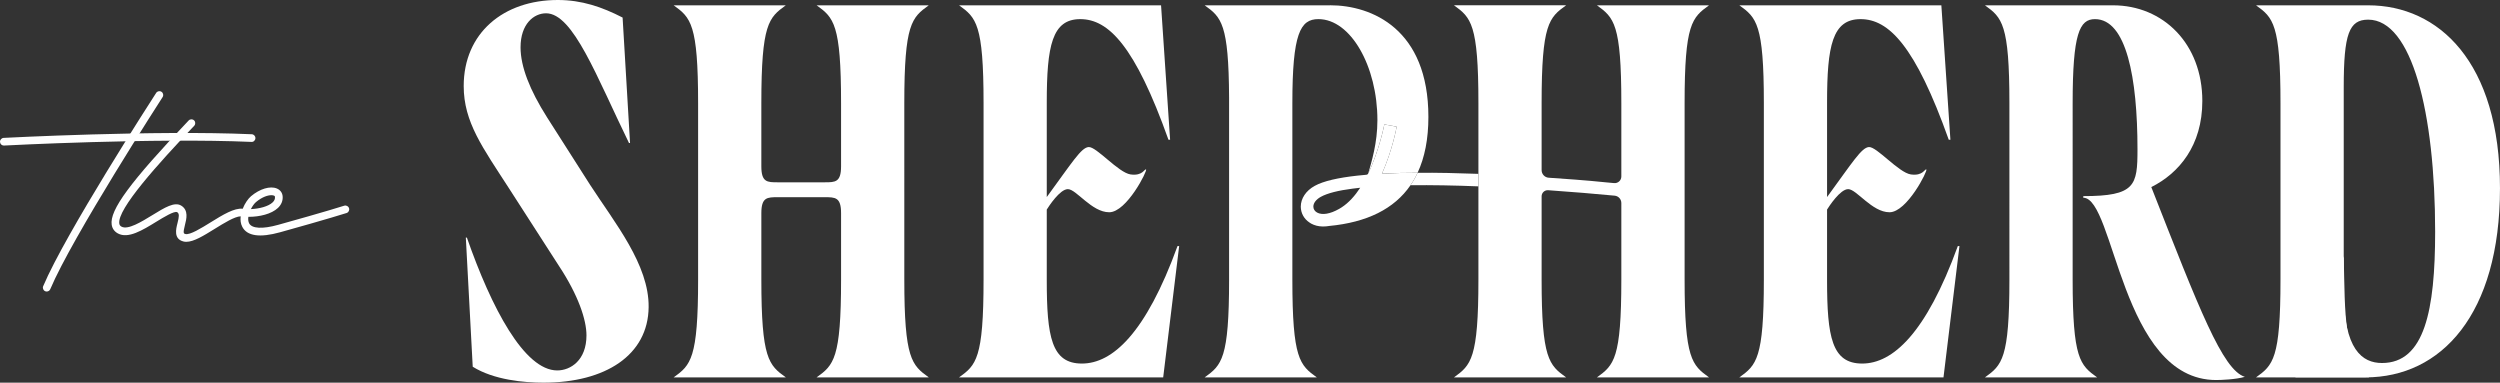 <?xml version="1.0" encoding="UTF-8"?><svg id="Layer_2" xmlns="http://www.w3.org/2000/svg" viewBox="0 0 1861.86 285"><rect x="0" y="0" width="1861.86" height="285" fill="#333333" stroke="none"/><defs><style>.cls-1{fill:#ffffff;}</style></defs><g id="Layer_1-2"><g><g><g><g><path class="cls-1" d="M352.06,273.12l-5.14-96.19h.79c18.21,52.25,42.75,98.95,67.29,98.95,9.9,0,21.77-7.52,21.77-26.12,0-11.48-5.94-29.68-20.58-51.85l-37.21-57.79c-19.39-30.09-33.64-49.09-33.64-76C345.33,24.54,375.02,0,415.39,0c17.81,0,32.86,5.15,48.29,13.07l5.54,93.41h-.79c-24.15-49.48-41.56-96.58-61.75-96.58-9.1,0-19,7.91-19,25.33,0,14.25,6.73,31.66,19.79,52.24l32.06,50.27c18.21,28.11,43.94,59.38,43.54,91.04-.39,35.63-32.06,56.21-78.38,56.21-14.25,0-36.81-1.99-52.64-11.88Z"/><path class="cls-1" d="M519.91,208.21V76.79c0-58.97-5.54-63.72-18.21-72.83h83.52c-12.67,9.11-18.21,13.86-18.21,72.83v47.1c0,11.88,4.35,11.88,12.27,11.88h34.83c7.92,0,12.27,0,12.27-11.88v-47.1c0-58.97-5.54-63.72-18.21-72.83h83.52c-12.67,9.11-18.21,13.86-18.21,72.83V208.21c0,58.97,5.54,63.72,18.21,72.83h-83.52c12.67-9.11,18.21-13.86,18.21-72.83v-49.48c0-11.87-4.35-11.87-12.27-11.87h-34.83c-7.91,0-12.27,0-12.27,11.87v49.48c0,58.97,5.54,63.72,18.21,72.83h-83.52c12.67-9.11,18.21-13.86,18.21-72.83Z"/><path class="cls-1" d="M990.56,3.95h-93.4c12.4,8.89,17.92,13.62,18.2,68.83V208.19c0,59.01-5.52,63.73-18.2,72.86h83.52c-12.68-9.13-18.2-13.85-18.2-72.86V76.8c0-51.84,5.9-62.56,19.37-62.56,24.14,0,43.97,35.23,43.97,75.24,0,17.08-4.24,30.65-7.28,41.32,2.48-.28-2.67-.51,0-.75,8.7-17.69,12.35-37.06,12.45-37.39l9.17,1.68c-.19,1.22-3.32,17.88-10.95,35,8.33-.47,17.27-.66,26.53-.66,5.33-11.37,8.05-25.22,8.05-41.6,0-65.32-41.97-83.15-73.23-83.15Z"/><path class="cls-1" d="M1195.56,135.76c-12.88-1.39-32.77-2.78-42.17-3.4-2.98-.2-5.28-2.67-5.28-5.66v-49.9c0-59,5.57-63.73,18.25-72.85h-83.52c12.63,9.13,18.2,13.85,18.2,72.85V208.19c0,59.01-5.57,63.73-18.2,72.86h83.52c-12.68-9.13-18.25-13.85-18.25-72.86v-62c0-2.63,2.24-4.71,4.86-4.53,17.8,1.24,34.74,2.65,49.54,4.06,2.83,.27,4.97,2.65,4.97,5.5v56.98c0,59.01-5.52,63.73-18.2,72.86h83.52c-12.68-9.13-18.2-13.85-18.2-72.86V76.8c0-59,5.52-63.73,18.2-72.85h-83.52c12.68,9.13,18.2,13.85,18.2,72.85v54.65c0,2.91-2.5,5.18-5.4,4.91-2.01-.19-4.19-.39-6.53-.6h-.05"/><path class="cls-1" d="M1551.51,147.25v-1.19c38.79,0,40.37-7.92,40.37-34.83,0-53.44-8.31-96.98-31.67-96.98-11.48,0-16.62,10.69-16.62,62.54V208.21c0,58.97,5.54,63.72,18.21,72.83h-83.52c12.67-9.11,18.21-13.86,18.21-72.83V76.79c0-58.97-5.54-63.72-18.21-72.83h95.39c37.21,0,66.5,28.5,66.5,71.25,0,33.25-17.42,53.83-38,64.12,35.62,90.65,53.04,136.16,69.67,141.32-6.73,1.97-17.81,2.37-21.38,2.37-70.85,0-75.6-135.76-98.96-135.76Z"/><path class="cls-1" d="M1698.38,208.21V76.79c0-58.97-5.54-63.72-18.21-72.83h83.52c52.25,0,98.16,41.96,98.16,136.17s-43.93,140.92-100.14,140.92h-81.54c12.67-9.11,18.21-13.86,18.21-72.83Zm75.6,62.14c31.67,0,39.58-39.19,39.58-97.77,0-89.07-17.42-157.94-49.87-157.94-14.25,0-18.21,10.69-18.21,50.27V216.91c0,43.54,13.85,53.44,28.5,53.44Z"/></g><path class="cls-1" d="M1745.49,190.83c.99,44.36-.11,73.97,19,90.21h-55.02l36.02-90.21Z"/></g><path class="cls-1" d="M1055.74,128.69c-1.54,3.32-3.28,6.41-5.29,9.26,15.72-.19,32.99,.14,50.58,.84v-9.31c-15.3-.56-30.7-.94-45.29-.8Zm-70.89,39.96c.19,.05,.42,.05,.61,.05,1.31,0,2.67-.09,4.02-.37-1.5,.14-3.04,.28-4.63,.33Z"/><path class="cls-1" d="M1029.21,129.35c7.63-17.13,10.76-33.78,10.95-35l-9.17-1.68c-.09,.33-3.74,19.7-12.45,37.39-2.67,.23-5.29,.47-7.77,.75-13.99,1.54-25.08,3.98-31.68,7.63-6.5,3.6-10.34,9.36-10.34,15.49,.05,4.77,2.39,9.08,6.41,11.74,.42,.33,.84,.61,1.31,.84,2.48,1.35,5.33,2.1,8.38,2.15,1.59-.05,3.14-.19,4.63-.33,.14,0,.28,0,.37-.05,28.17-2.67,48.48-12.68,60.6-30.32,2.01-2.86,3.74-5.94,5.29-9.26-9.26,0-18.2,.19-26.53,.66Zm-48.29,28.96c-1.78-.98-2.81-2.57-2.81-4.45,0-2.62,2.06-5.33,5.52-7.25,4.96-2.76,13.2-4.77,23.77-6.13,1.82-.24,3.7-.47,5.62-.66-3.88,5.94-8.52,11.18-13.9,14.65-.61,.37-1.17,.75-1.78,1.08-.05,0-.05,.05-.09,.05-6.55,3.74-12.54,4.77-16.33,2.71Z"/><path class="cls-1" d="M878.17,183.26l-11.89,97.79h-152.03c12.68-9.12,18.25-13.9,18.25-72.85V76.76c0-58.96-5.57-63.68-18.25-72.81h150.44l6.74,100.14h-1.22c-24.94-70.05-44.73-89.84-65.7-89.84s-24.94,19.79-24.94,62.14v70.37c19.14-26.16,25.59-36.73,31.12-37.25,5.76-.51,22.18,19.09,31.3,20.4,9.12,1.26,10.2-4.21,11.51-3.7,1.31,.56-14.37,31.87-27.42,31.87s-24.52-17.22-30.79-17.22c-5.94,0-14.22,12.82-15.72,15.21v52.5c0,42.39,3.56,62.19,26.16,62.19s47.49-22.18,71.22-87.5h1.22Z"/><path class="cls-1" d="M1459.29,183.26l-11.89,97.79h-152.03c12.68-9.12,18.25-13.9,18.25-72.85V76.76c0-58.96-5.57-63.68-18.25-72.81h150.44l6.74,100.14h-1.22c-24.94-70.05-44.73-89.84-65.7-89.84s-24.94,19.79-24.94,62.14v70.37c19.14-26.16,25.59-36.73,31.12-37.25,5.76-.51,22.18,19.09,31.3,20.4,9.12,1.26,10.2-4.21,11.51-3.7,1.31,.56-14.37,31.87-27.42,31.87s-24.52-17.22-30.79-17.22c-5.94,0-14.22,12.82-15.72,15.21v52.5c0,42.39,3.56,62.19,26.16,62.19s47.49-22.18,71.22-87.5h1.22Z"/></g><g><path class="cls-1" d="M34.8,217.11c-.37,0-.75-.07-1.11-.22-1.46-.62-2.14-2.29-1.53-3.75,16.6-39.35,81.39-139.69,84.14-143.94,.86-1.32,2.62-1.71,3.96-.85,1.33,.86,1.7,2.63,.85,3.96-.67,1.04-67.27,104.17-83.67,143.05-.46,1.09-1.52,1.75-2.64,1.75Z"/><path class="cls-1" d="M2.86,108.41c-1.51,0-2.77-1.18-2.85-2.71-.08-1.58,1.13-2.92,2.71-3.01,1.11-.05,112.53-5.87,184.77-2.71,1.58,.07,2.8,1.4,2.73,2.98-.06,1.58-1.44,2.9-2.98,2.73-71.98-3.15-183.11,2.65-184.22,2.71-.05,0-.1,0-.16,0Z"/><path class="cls-1" d="M138.77,180.1c-.77,0-1.5-.09-2.19-.27-7.38-1.94-5.52-9.23-4.41-13.6,1.25-4.91,1.49-7.14-.19-8.19-1.96-1.23-10.15,3.77-15.55,7.08-10.3,6.33-20.97,12.9-28.63,8.73-2.57-1.39-4.17-3.61-4.61-6.42-1.73-10.87,13.8-31.93,57.29-77.68,1.09-1.15,2.91-1.19,4.04-.11,1.15,1.09,1.19,2.9,.11,4.04-26.87,28.27-57.5,62.1-55.79,72.85,.17,1.05,.67,1.73,1.69,2.28,4.75,2.57,14.82-3.62,22.91-8.58,9.27-5.7,16.6-10.19,21.58-7.06,5.5,3.44,3.88,9.8,2.7,14.45-1.5,5.93-1.02,6.31,.32,6.66,3.42,.89,11.96-4.44,18.86-8.71,9.05-5.6,17.58-10.83,23.85-10.11,1.6-4.06,4.13-7.59,6.21-9.35,6.51-5.48,14.21-7.81,19.2-5.74,2.52,1.04,4.09,3.14,4.33,5.77,.28,3.26-.92,6.26-3.48,8.7-4.81,4.58-13.81,6.64-21.64,6.64-.14,0-.27,0-.41,0-.26,1.79-.13,3.48,.58,4.84,2.09,3.95,9.94,4.37,21.53,1.15,35.53-9.87,49.14-14.22,49.27-14.27,1.53-.47,3.12,.35,3.6,1.85,.48,1.51-.34,3.12-1.85,3.6-.14,.04-13.82,4.42-49.49,14.33-15.06,4.19-24.52,2.84-28.13-3.99-1.27-2.4-1.55-5.14-1.22-7.89-4.42,.1-12.33,4.99-19.35,9.34-8.29,5.14-15.6,9.65-21.13,9.65Zm63.32-34.73c-2.61,0-6.84,1.25-11.45,5.13-1.24,1.05-2.66,2.98-3.79,5.23,6.24-.26,13-1.97,16.2-5.02,1.31-1.25,1.86-2.54,1.73-4.06-.03-.35-.11-.7-.81-.98-.45-.19-1.09-.3-1.88-.3Z"/></g></g></g></svg>
